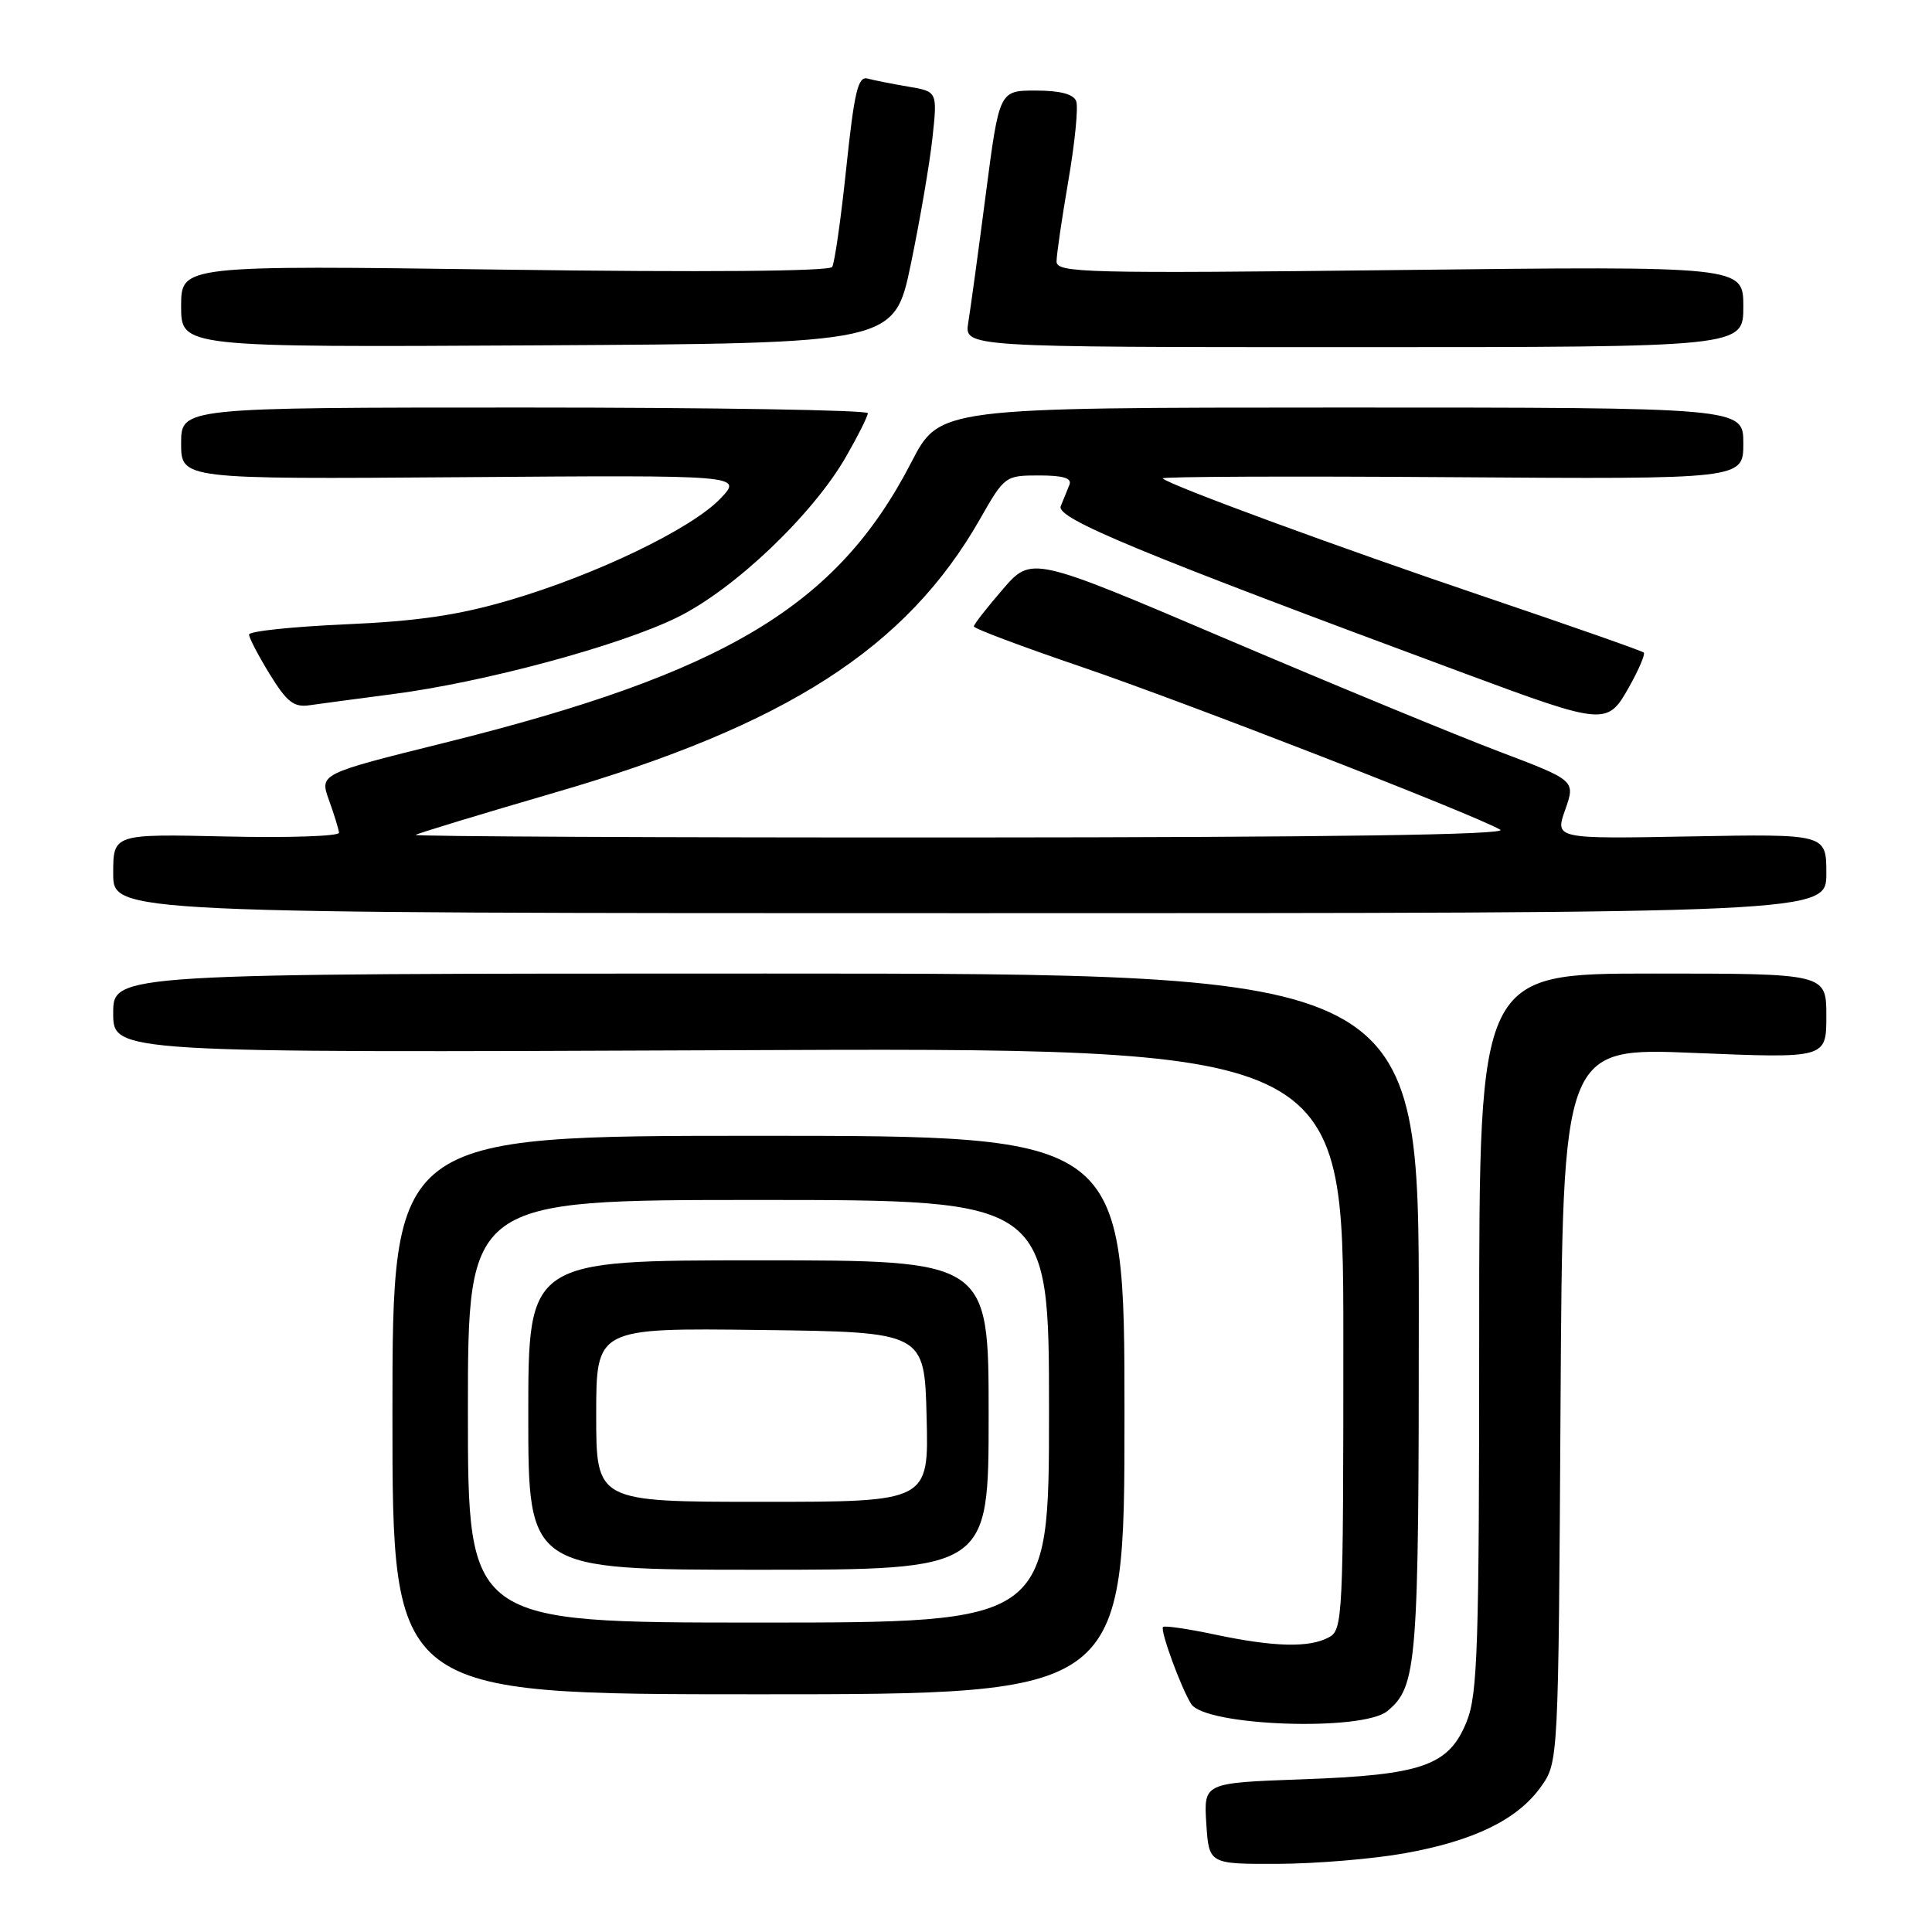 <?xml version="1.0" encoding="UTF-8" standalone="no"?>
<!DOCTYPE svg PUBLIC "-//W3C//DTD SVG 1.1//EN" "http://www.w3.org/Graphics/SVG/1.1/DTD/svg11.dtd" >
<svg xmlns="http://www.w3.org/2000/svg" xmlns:xlink="http://www.w3.org/1999/xlink" version="1.1" viewBox="0 0 256 256">
 <g >
 <path fill="currentColor"
d=" M 186.06 245.58 C 195.27 243.94 201.07 241.12 204.17 236.77 C 206.50 233.50 206.50 233.50 206.78 186.14 C 207.06 138.79 207.06 138.79 224.53 139.52 C 242.00 140.24 242.00 140.24 242.00 134.62 C 242.00 129.00 242.00 129.00 219.00 129.00 C 196.00 129.00 196.00 129.00 196.00 176.48 C 196.00 218.33 195.80 224.45 194.35 228.10 C 191.99 233.97 188.52 235.20 172.50 235.77 C 159.50 236.24 159.50 236.24 159.84 241.62 C 160.19 247.00 160.19 247.00 169.34 246.97 C 174.38 246.95 181.90 246.32 186.06 245.58 Z  M 183.84 226.72 C 187.78 223.45 188.00 220.63 188.00 174.03 C 188.00 129.00 188.00 129.00 101.50 129.00 C 15.00 129.00 15.00 129.00 15.00 134.25 C 15.00 139.50 15.00 139.50 96.50 139.16 C 178.00 138.81 178.00 138.81 178.00 177.37 C 178.00 214.47 177.93 215.97 176.07 216.96 C 173.47 218.36 168.82 218.24 161.00 216.59 C 157.43 215.83 154.32 215.38 154.11 215.58 C 153.68 215.99 156.50 223.68 157.84 225.79 C 159.71 228.72 180.53 229.46 183.84 226.72 Z  M 149.00 187.50 C 149.00 150.50 149.00 150.50 100.50 150.50 C 52.00 150.50 52.00 150.50 52.00 187.50 C 52.00 224.50 52.00 224.50 100.50 224.50 C 149.00 224.50 149.00 224.50 149.00 187.50 Z  M 242.00 115.75 C 242.00 110.50 242.00 110.50 224.02 110.83 C 206.03 111.16 206.03 111.16 207.40 107.29 C 208.76 103.42 208.76 103.42 198.63 99.58 C 193.06 97.47 176.84 90.78 162.59 84.71 C 136.69 73.67 136.69 73.67 132.87 78.09 C 130.78 80.51 129.05 82.72 129.04 83.00 C 129.02 83.28 135.42 85.68 143.26 88.35 C 157.11 93.07 195.36 107.94 198.79 109.94 C 199.94 110.61 176.48 110.95 127.58 110.97 C 87.48 110.99 54.85 110.83 55.08 110.63 C 55.31 110.43 63.58 107.92 73.45 105.04 C 104.22 96.10 120.13 85.86 129.87 68.75 C 133.10 63.08 133.21 63.00 137.68 63.00 C 140.91 63.00 142.07 63.36 141.70 64.25 C 141.42 64.94 140.90 66.21 140.55 67.08 C 139.91 68.68 150.98 73.26 193.98 89.20 C 212.69 96.14 212.98 96.16 215.86 91.03 C 217.15 88.74 218.02 86.69 217.81 86.47 C 217.59 86.25 208.21 82.96 196.95 79.15 C 177.31 72.51 154.98 64.30 154.06 63.39 C 153.82 63.15 171.03 63.08 192.31 63.23 C 231.00 63.50 231.00 63.50 231.00 58.75 C 231.00 54.00 231.00 54.00 177.75 54.00 C 124.50 54.01 124.50 54.01 120.76 61.25 C 110.95 80.27 96.15 89.16 58.92 98.42 C 42.34 102.54 42.34 102.54 43.59 106.02 C 44.28 107.93 44.88 109.88 44.92 110.34 C 44.97 110.80 38.25 111.03 30.00 110.84 C 15.00 110.50 15.00 110.50 15.00 115.75 C 15.00 121.00 15.00 121.00 128.50 121.00 C 242.00 121.00 242.00 121.00 242.00 115.75 Z  M 52.00 91.98 C 64.10 90.42 82.10 85.57 89.75 81.80 C 97.32 78.08 107.71 68.18 112.11 60.50 C 113.69 57.75 114.99 55.16 114.99 54.75 C 115.00 54.34 94.53 54.00 69.50 54.00 C 24.00 54.00 24.00 54.00 24.00 58.75 C 24.00 63.50 24.00 63.50 61.21 63.23 C 98.42 62.95 98.42 62.95 95.46 66.06 C 91.65 70.06 78.96 76.17 67.50 79.53 C 60.73 81.52 55.34 82.31 45.75 82.73 C 38.74 83.04 33.00 83.64 33.00 84.08 C 33.00 84.52 34.24 86.89 35.75 89.35 C 38.01 93.02 38.94 93.75 41.00 93.45 C 42.38 93.25 47.33 92.59 52.00 91.98 Z  M 120.69 35.00 C 121.89 29.22 123.18 21.72 123.55 18.32 C 124.22 12.13 124.22 12.13 120.36 11.48 C 118.24 11.12 115.81 10.64 114.96 10.41 C 113.69 10.07 113.21 12.10 112.14 22.21 C 111.44 28.93 110.59 34.85 110.27 35.37 C 109.91 35.95 93.31 36.09 66.85 35.73 C 24.00 35.15 24.00 35.15 24.00 40.58 C 24.00 46.02 24.00 46.02 71.25 45.76 C 118.50 45.50 118.50 45.50 120.69 35.00 Z  M 231.00 40.63 C 231.00 35.26 231.00 35.26 185.50 35.78 C 143.73 36.25 140.00 36.16 140.00 34.65 C 140.00 33.74 140.71 28.91 141.57 23.90 C 142.43 18.90 142.90 14.18 142.60 13.40 C 142.24 12.47 140.46 12.00 137.24 12.00 C 132.41 12.00 132.41 12.00 130.62 25.75 C 129.64 33.31 128.59 40.96 128.30 42.75 C 127.77 46.00 127.77 46.00 179.39 46.00 C 231.00 46.00 231.00 46.00 231.00 40.63 Z  M 62.00 187.00 C 62.00 159.00 62.00 159.00 100.50 159.00 C 139.00 159.00 139.00 159.00 139.00 187.00 C 139.00 215.00 139.00 215.00 100.50 215.00 C 62.00 215.00 62.00 215.00 62.00 187.00 Z  M 131.00 187.50 C 131.00 167.00 131.00 167.00 100.50 167.00 C 70.00 167.00 70.00 167.00 70.00 187.50 C 70.00 208.00 70.00 208.00 100.50 208.00 C 131.00 208.00 131.00 208.00 131.00 187.50 Z  M 79.00 187.48 C 79.00 175.96 79.00 175.96 100.75 176.23 C 122.50 176.50 122.50 176.50 122.78 187.75 C 123.07 199.00 123.07 199.00 101.03 199.00 C 79.00 199.00 79.00 199.00 79.00 187.48 Z "/>
</g>
</svg>